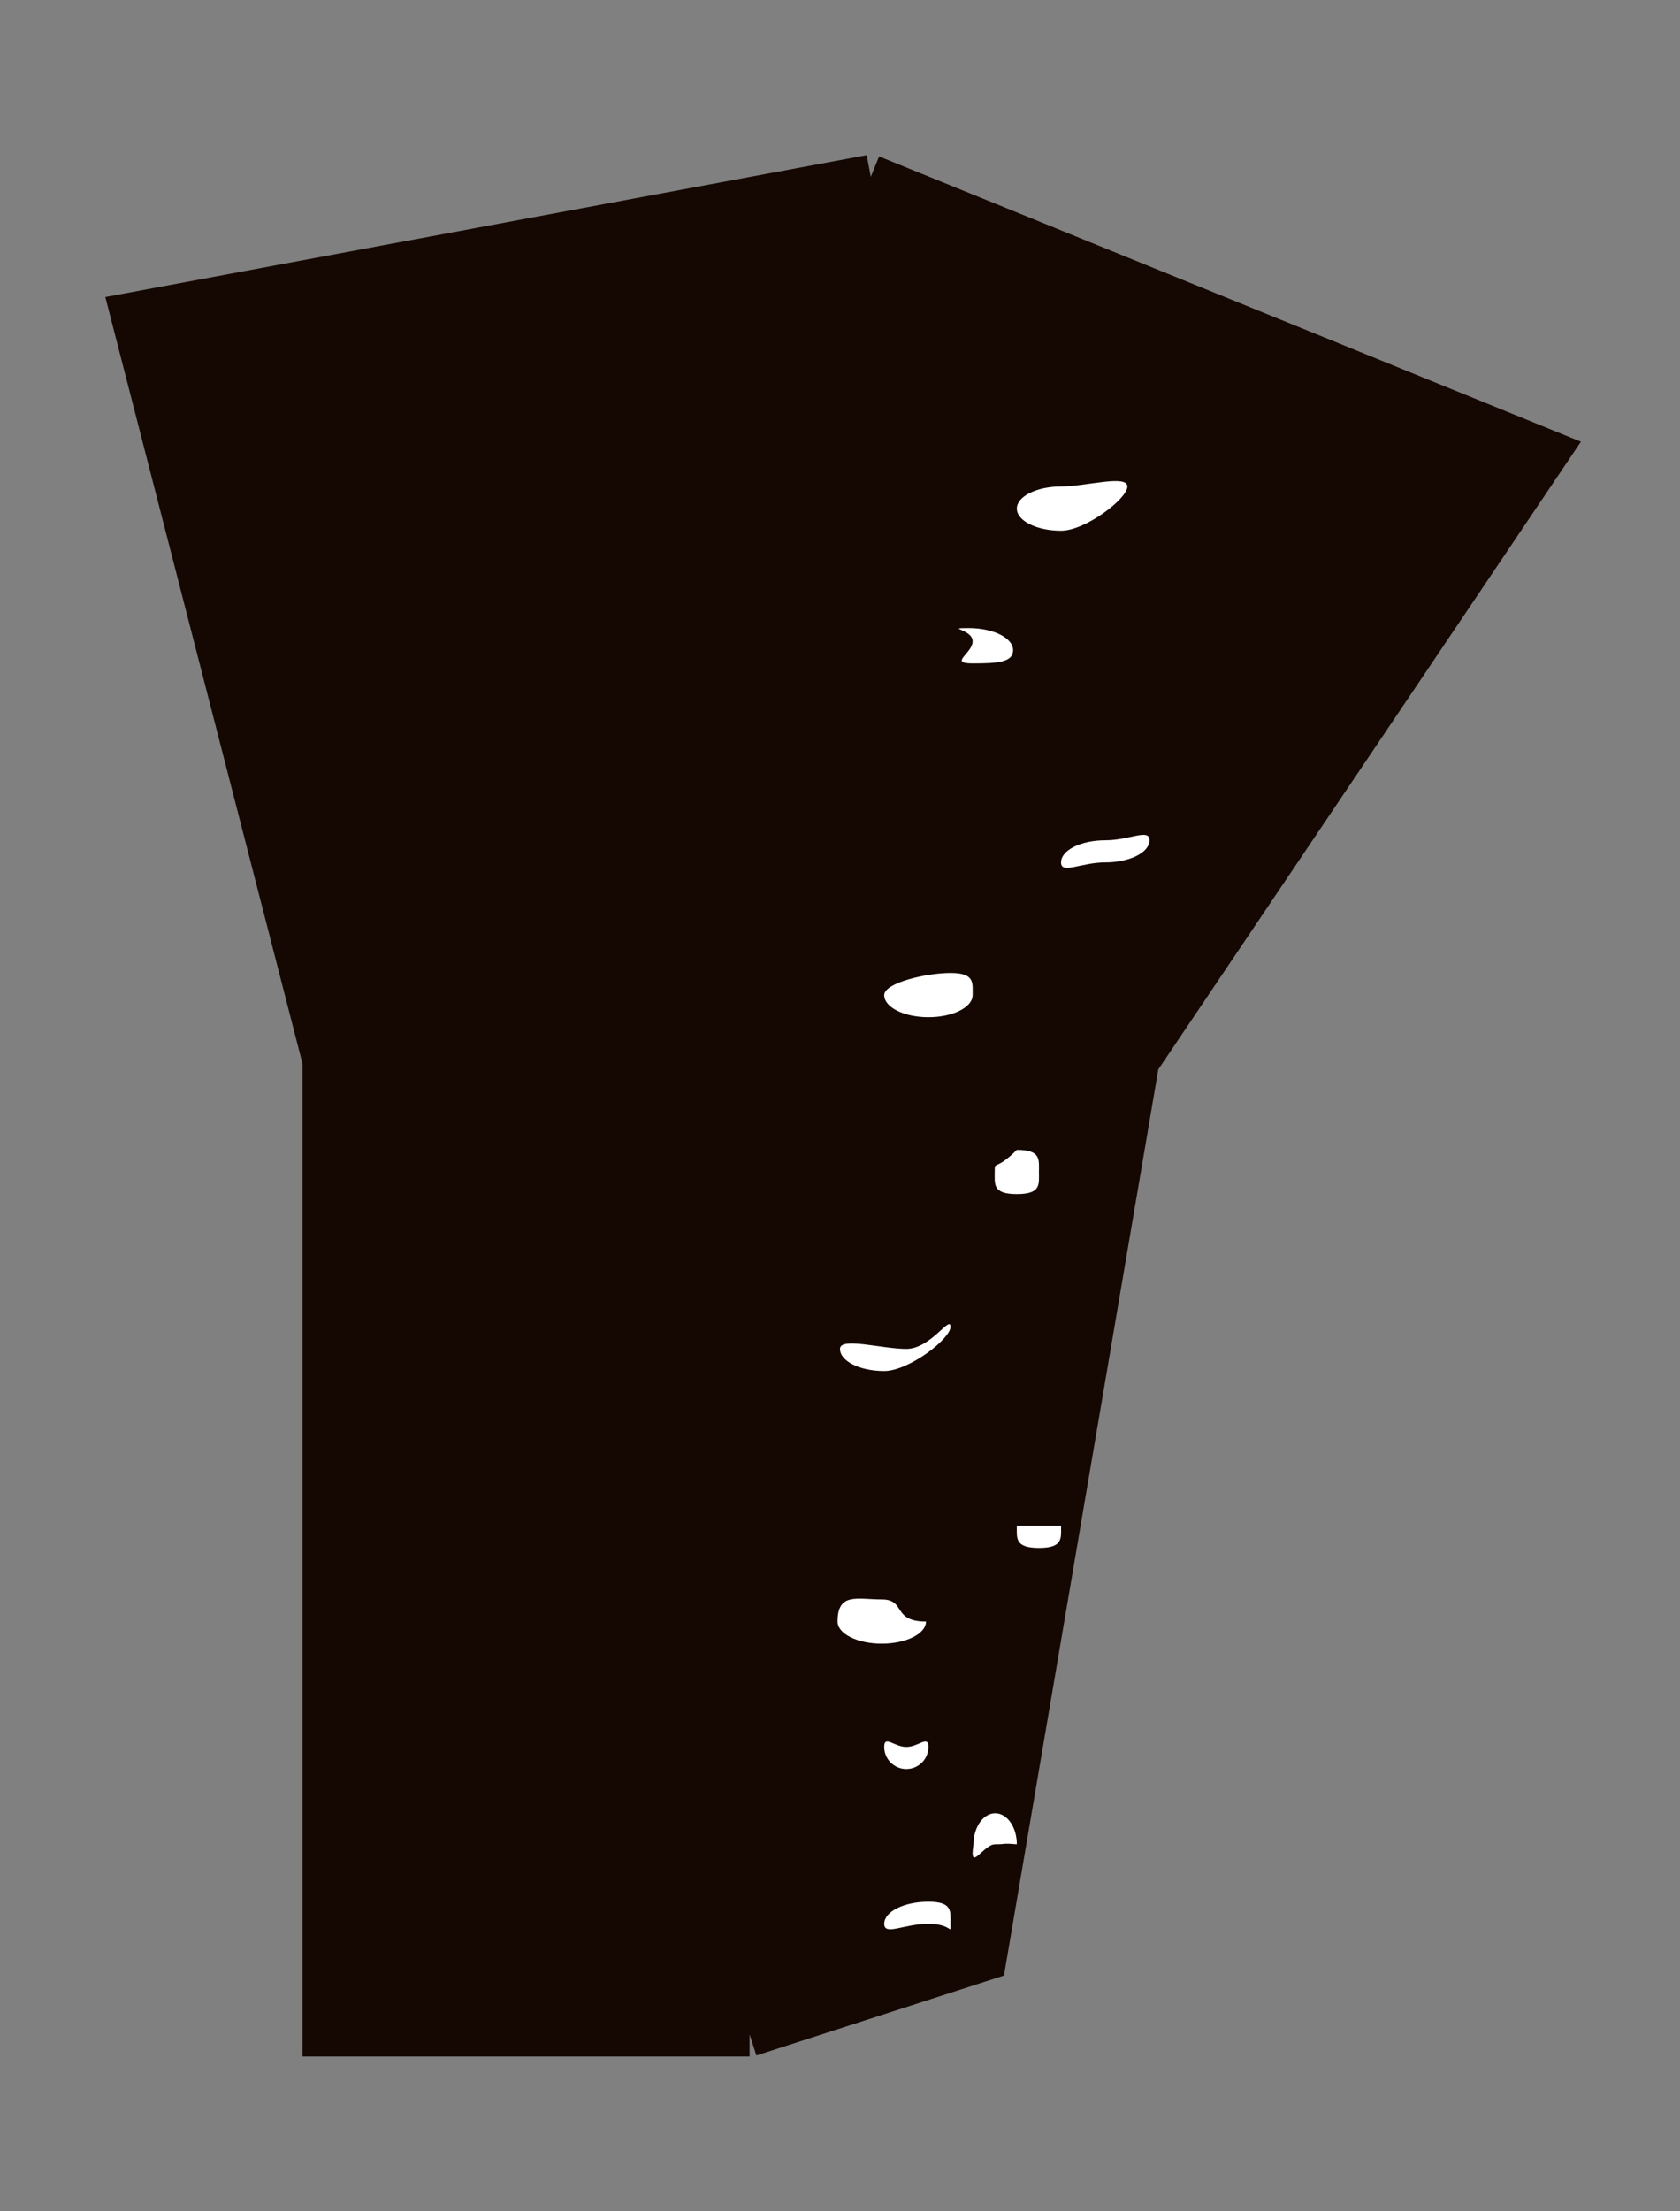 <svg width="38" height="50" viewBox="0 0 38 50" fill="none" xmlns="http://www.w3.org/2000/svg">
<rect x="0" y="0" width="38" height="50" fill="#808080" stroke="none"/>
<path d="M16.955 46H7.343V23.99L3 7.11L19.696 4L35 10.219L25.725 23.99L22.267 44.286L16.955 46Z" fill="#150802"/>
<path d="M16.955 46H7.343V23.99L3 7.11L19.696 4M16.955 46L22.267 44.286L25.725 23.99L35 10.219L19.696 4M16.955 46V23.99L19.696 4" stroke="#150802"/>
<path d="M25.5 11C25.5 11.276 24.552 12 24 12C23.448 12 23 11.776 23 11.5C23 11.224 23.448 11 24 11C24.552 11 25.5 10.724 25.5 11Z" fill="white"/>
<path d="M22.915 14.702C22.915 14.978 22.552 15 22 15C21.448 15 22 14.776 22 14.5C22 14.224 21.363 14.202 21.915 14.202C22.468 14.202 22.915 14.425 22.915 14.702Z" fill="white"/>
<path d="M26 19C26 19.276 25.552 19.5 25 19.5C24.448 19.5 24 19.776 24 19.5C24 19.224 24.448 19 25 19C25.552 19 26 18.724 26 19Z" fill="white"/>
<path d="M22 22.5C22 22.776 21.552 23 21 23C20.448 23 20 22.776 20 22.5C20 22.224 20.948 22 21.5 22C22.052 22 22 22.224 22 22.5Z" fill="white"/>
<path d="M23.5 26.5C23.5 26.776 23.552 27 23 27C22.448 27 22.5 26.776 22.5 26.5C22.5 26.224 22.5 26.5 23 26C23.552 26 23.5 26.224 23.5 26.5Z" fill="white"/>
<path d="M21.5 30C21.5 30.276 20.552 31 20 31C19.448 31 19 30.776 19 30.5C19 30.224 19.948 30.5 20.5 30.5C21.052 30.5 21.5 29.724 21.5 30Z" fill="white"/>
<path d="M24 34.5C24 34.776 24.052 35 23.5 35C22.948 35 23 34.776 23 34.5C23.5 34.5 22.948 34.5 23.5 34.5C23.707 34.5 23.5 34.5 24 34.5Z" fill="white"/>
<path d="M20.945 36.665C20.945 36.941 20.497 37.165 19.945 37.165C19.392 37.165 18.945 36.941 18.945 36.665C18.945 36 19.392 36.165 19.945 36.165C20.497 36.165 20.172 36.665 20.945 36.665Z" fill="white"/>
<path d="M21 39.5C21 39.776 20.776 40 20.5 40C20.224 40 20 39.776 20 39.5C20 39.224 20.224 39.5 20.5 39.5C20.776 39.5 21 39.224 21 39.5Z" fill="white"/>
<path d="M23 41.701C23 41.314 22.781 41 22.51 41C22.24 41 22.02 41.314 22.02 41.701C21.915 42.373 22.24 41.701 22.51 41.701C22.781 41.701 22.65 41.672 23 41.701Z" fill="white"/>
<path d="M21.5 43.5C21.5 43.776 21.552 43.5 21 43.5C20.448 43.5 20 43.776 20 43.5C20 43.224 20.448 43 21 43C21.552 43 21.5 43.224 21.5 43.5Z" fill="white"/>
</svg>

